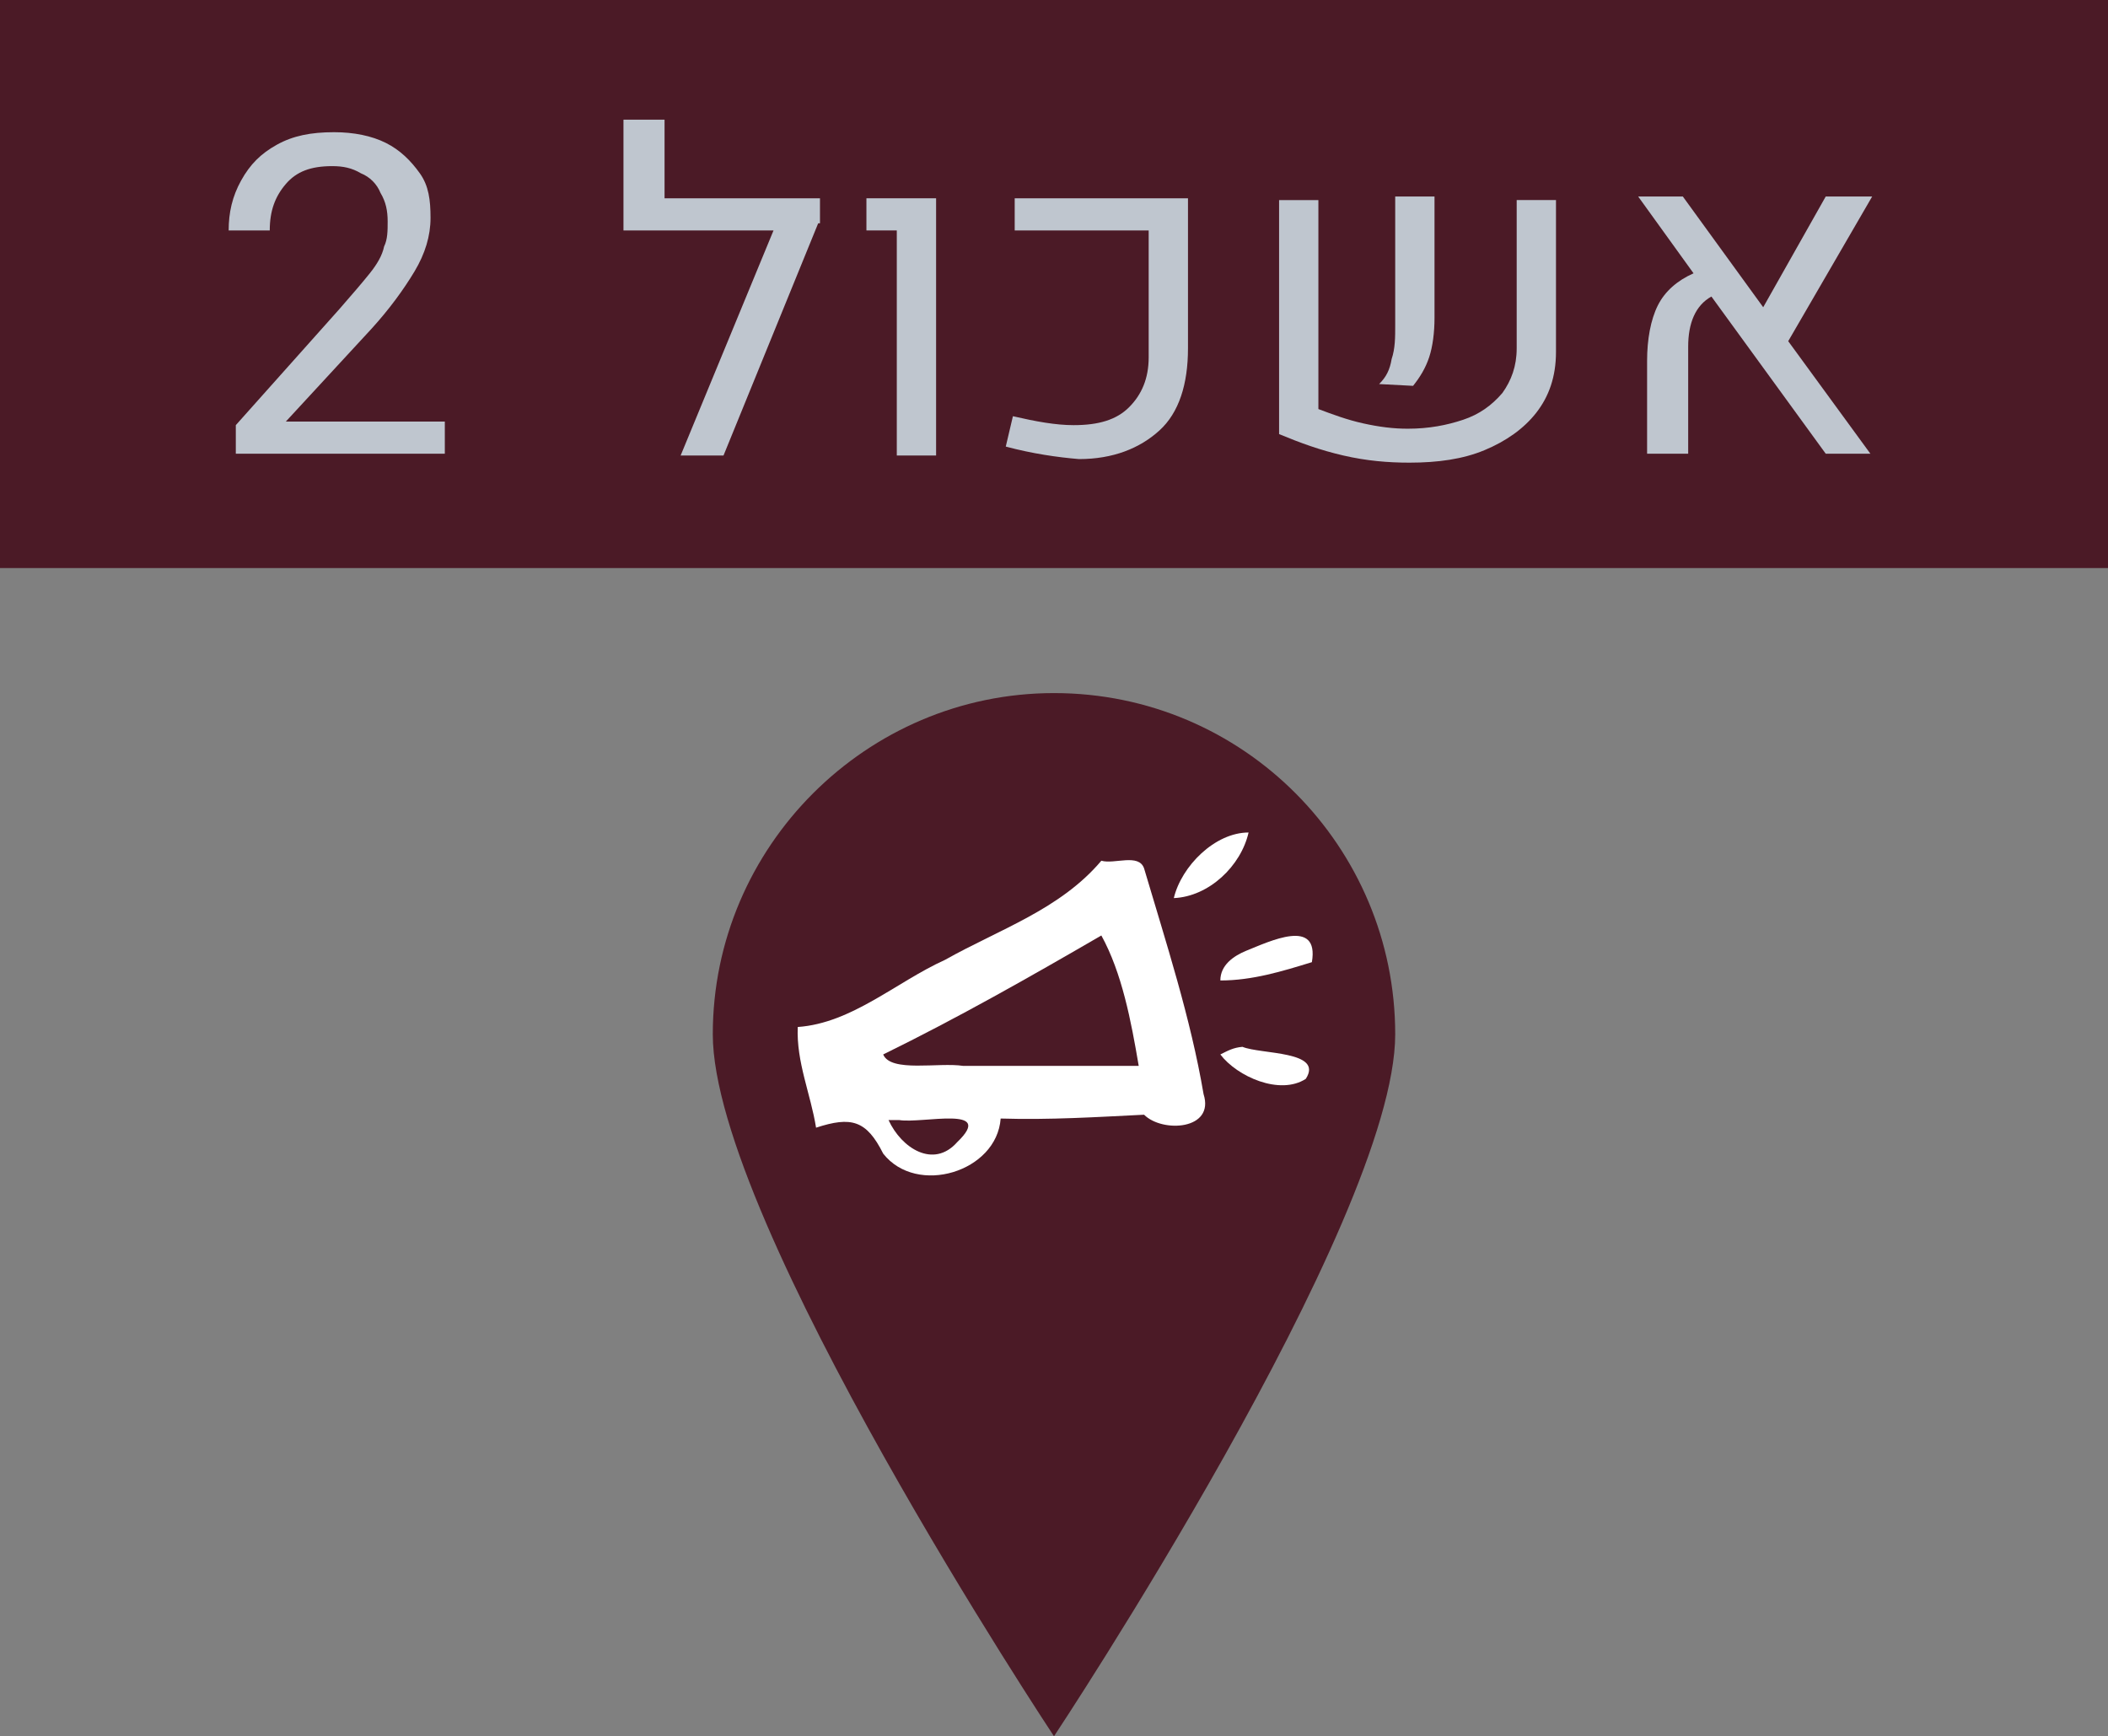 <?xml version="1.0" encoding="UTF-8" standalone="no"?>
<svg
   xmlns:dc="http://purl.org/dc/elements/1.1/"
   xmlns:cc="http://creativecommons.org/ns#"
   xmlns:rdf="http://www.w3.org/1999/02/22-rdf-syntax-ns#"
   xmlns:svg="http://www.w3.org/2000/svg"
   xmlns="http://www.w3.org/2000/svg"
   version="1.1"
   id="svg4371"
   viewBox="0 0 118 97.2"
   height="27.432mm"
   width="33.302mm">
  <rect x="0" y="0" width="118" height="97.2" fill="#808080" stroke="none"/>
  <defs
     id="defs4373" />
  <g
     transform="translate(-115.286,-618.048)"
     id="layer1">
    <g
       id="g4435">
      <rect
         id="rect313_3_"
         x="115.286"
         y="618.048"
         class="st933"
         width="118"
         height="31.8"
         style="fill:#4b1a26" />
      <g
         id="g4427">
        <path
           style="fill:#4b1a26"
           d="m 193.386,675.948 c 0,10.5 -19.1,39.3 -19.1,39.3 0,0 -19.1,-28.8 -19.1,-39.3 0,-10.5 8.6,-19.1 19.1,-19.1 10.6,0 19.1,8.6 19.1,19.1"
           class="st933"
           id="path443_3_" />
        <g
           transform="matrix(0.427,0,0,0.427,-310.911,-22.988)"
           id="g4679-4-3_3_">
          <path
             style="opacity:1;fill:#ffffff"
             d="m 1152,1619 c 4.6,-0.2 8.8,-4.2 9.8,-8.6 -4.4,0 -8.8,4.4 -9.8,8.6 z m -9.5,-4.9 c -5.4,6.4 -13.4,9 -20.5,13 -6.4,2.9 -12.2,8.3 -19.3,8.8 -0.2,4.6 1.7,8.8 2.4,13.2 4.6,-1.5 6.6,-1 8.8,3.4 4.4,5.6 14.9,2.4 15.4,-4.6 6.4,0.2 12.7,-0.2 18.8,-0.5 2.4,2.4 9.3,2 7.8,-2.7 -1.7,-10 -4.9,-19.8 -7.8,-29.6 -0.7,-2 -3.9,-0.5 -5.6,-1 z"
             class="st941"
             id="path6-3-6_3_" />
          <path
             style="fill:#4b1a26"
             d="m 1142.5,1623.9 c -9.3,5.4 -18.8,10.8 -28.6,15.6 1,2.4 7.3,1 10.5,1.5 7.6,0 15.4,0 23,0 -1,-5.9 -2.2,-12.2 -4.9,-17.1 z"
             class="st933"
             id="path8-6-2_3_" />
          <path
             style="opacity:1;fill:#ffffff"
             d="m 1158.1,1629.8 c 4.2,0 8.1,-1.2 12,-2.4 1,-5.9 -5.6,-2.7 -8.6,-1.5 -1.7,0.7 -3.4,1.9 -3.4,3.9 m 0,9.7 c 2.2,2.9 7.8,5.4 11.2,3.2 2.4,-3.7 -5.9,-3.2 -8.3,-4.2 -1.2,0.1 -1.9,0.5 -2.9,1 l 0,0 z"
             class="st941"
             id="path10-3-7_3_" />
          <path
             style="fill:#4b1a26"
             d="m 1114.6,1648.1 c 1.7,3.7 5.9,6.4 9,2.9 5.1,-4.9 -4.6,-2.4 -7.6,-2.9 -0.4,0 -0.9,0 -1.4,0 z"
             class="st933"
             id="path12-1-2_3_" />
        </g>
      </g>
      <g
         transform="translate(-424.514,-279.752)"
         id="g7074">
        <path
           class="st951"
           d="m 553,923.2 0,-1.6 5.8,-6.5 c 0.7,-0.8 1.3,-1.5 1.7,-2 0.4,-0.5 0.7,-1 0.8,-1.5 0.2,-0.4 0.2,-0.9 0.2,-1.4 0,-0.6 -0.1,-1.1 -0.4,-1.6 -0.2,-0.5 -0.6,-0.9 -1.1,-1.1 -0.5,-0.3 -1,-0.4 -1.6,-0.4 -1.2,0 -2,0.3 -2.6,1 -0.6,0.7 -0.9,1.5 -0.9,2.6 l -2.3,0 c 0,-1 0.2,-1.9 0.7,-2.8 0.5,-0.9 1.1,-1.5 2,-2 0.9,-0.5 1.9,-0.7 3.2,-0.7 1.1,0 2.1,0.2 2.9,0.6 0.8,0.4 1.4,1 1.9,1.7 0.5,0.7 0.6,1.5 0.6,2.5 0,1 -0.3,2 -0.9,3 -0.6,1 -1.4,2.1 -2.4,3.2 l -4.8,5.2 8.9,0 0,1.8 -11.7,0 z"
           id="path7076"
           style="fill:#bfc6cf" />
        <path
           class="st951"
           d="m 585.6,910.3 -5.3,13 -2.4,0 5.2,-12.6 -8.4,0 0,-6.2 2.3,0 0,4.4 8.7,0 0,1.4 z"
           id="path7078"
           style="fill:#bfc6cf" />
        <path
           class="st951"
           d="m 590,910.7 -1.7,0 0,-1.8 3.9,0 0,14.4 -2.2,0 0,-12.6 z"
           id="path7080"
           style="fill:#bfc6cf" />
        <path
           class="st951"
           d="m 596.1,922.8 0.4,-1.7 c 1.3,0.3 2.4,0.5 3.4,0.5 1.4,0 2.4,-0.3 3.1,-1 0.7,-0.7 1.1,-1.6 1.1,-2.8 l 0,-7.1 -7.5,0 0,-1.8 9.7,0 0,8.4 c 0,2 -0.5,3.6 -1.6,4.6 -1.1,1 -2.6,1.6 -4.5,1.6 -1.2,-0.1 -2.6,-0.3 -4.1,-0.7 z"
           id="path7082"
           style="fill:#bfc6cf" />
        <path
           class="st951"
           d="m 613.6,920.7 c 0.8,0.3 1.6,0.6 2.5,0.8 0.9,0.2 1.7,0.3 2.5,0.3 1.2,0 2.2,-0.2 3.1,-0.5 0.9,-0.3 1.6,-0.8 2.2,-1.5 0.5,-0.7 0.8,-1.5 0.8,-2.5 l 0,-8.3 2.2,0 0,8.5 c 0,1.4 -0.4,2.5 -1.1,3.4 -0.7,0.9 -1.7,1.6 -2.9,2.1 -1.2,0.5 -2.6,0.7 -4.2,0.7 -1.2,0 -2.4,-0.1 -3.7,-0.4 -1.3,-0.3 -2.4,-0.7 -3.6,-1.2 l 0,-13.1 2.2,0 0,11.7 z m 4.1,-2.8 c 0.2,-0.6 0.2,-1.2 0.2,-1.9 l 0,-7.2 2.2,0 0,6.8 c 0,0.8 -0.1,1.6 -0.3,2.2 -0.2,0.6 -0.5,1.1 -0.9,1.6 l -1.9,-0.1 c 0.4,-0.4 0.6,-0.8 0.7,-1.4 z"
           id="path7084"
           style="fill:#bfc6cf" />
        <path
           class="st951"
           d="m 639.9,916.9 4.6,6.3 -2.5,0 -6.4,-8.8 c -0.9,0.5 -1.3,1.5 -1.3,2.8 l 0,6 -2.3,0 0,-5.2 c 0,-1.2 0.2,-2.3 0.6,-3.1 0.4,-0.8 1.1,-1.4 2,-1.8 l -3.1,-4.3 2.5,0 4.5,6.2 3.5,-6.2 2.6,0 -4.7,8.1 z"
           id="path7086"
           style="fill:#bfc6cf" />
      </g>
    </g>
  </g>
</svg>
